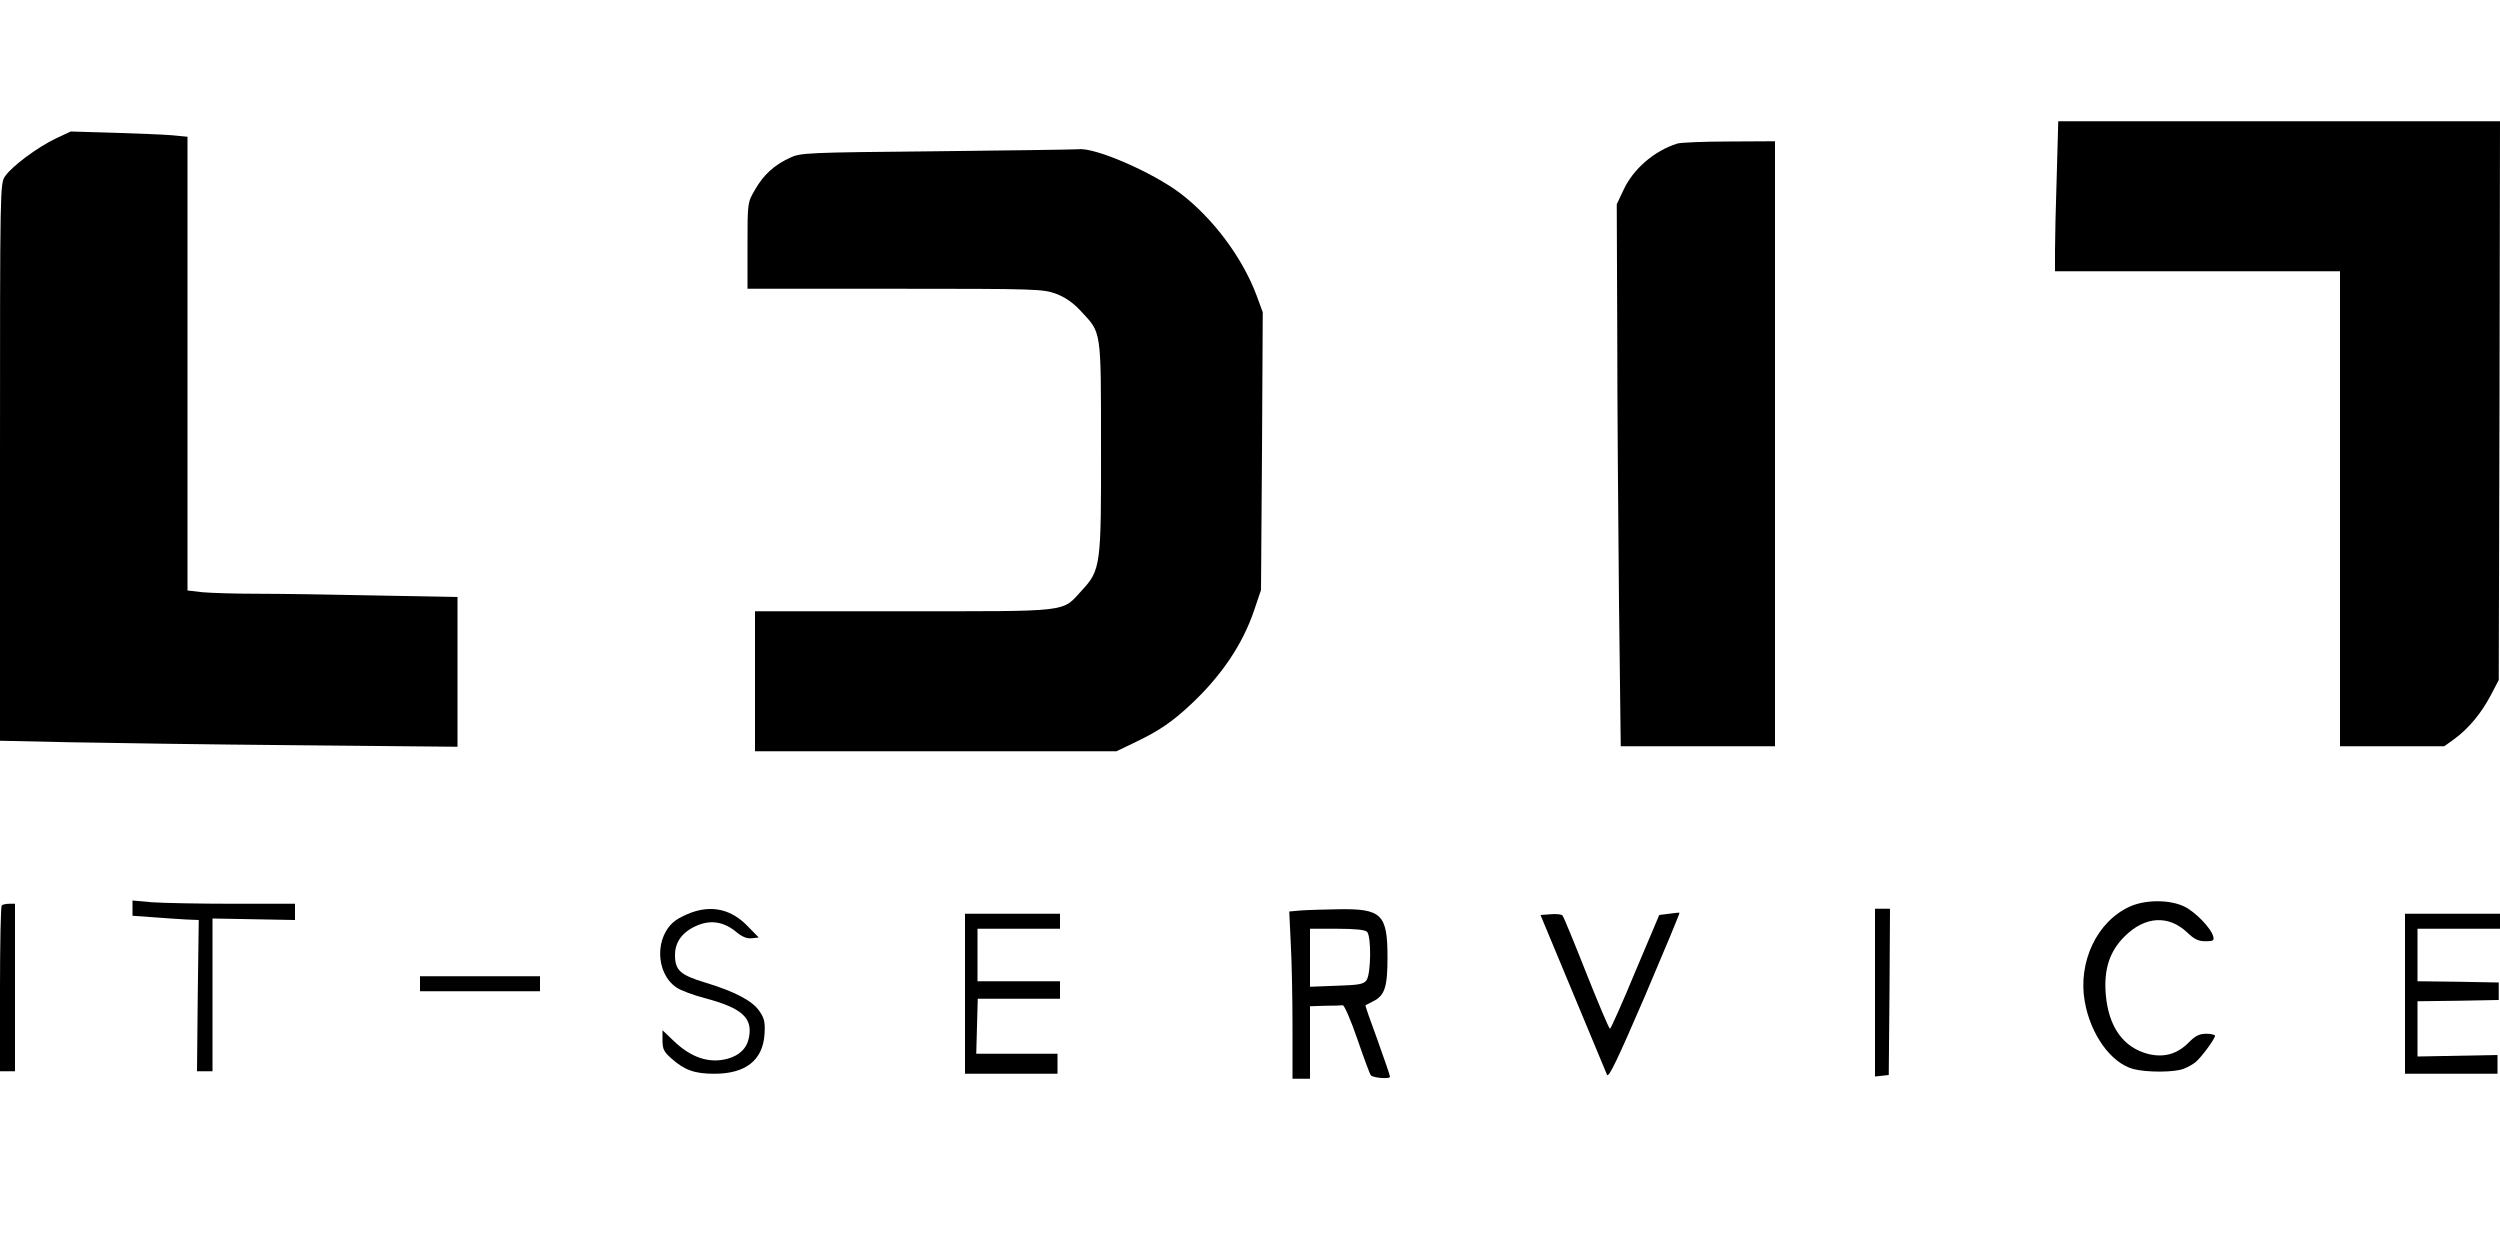 <?xml version="1.0" standalone="no"?>
<!DOCTYPE svg PUBLIC "-//W3C//DTD SVG 20010904//EN"
 "http://www.w3.org/TR/2001/REC-SVG-20010904/DTD/svg10.dtd">
<svg version="1.0" xmlns="http://www.w3.org/2000/svg"
 width="100pt" height="50pt" viewBox="0 0 1000 403"
 preserveAspectRatio="xMidYMid meet">

<g transform="translate(0,403) scale(0.1,-0.1)"
fill="#000000" stroke="none">
<path d="M8227 3813 c-4 -120 -7 -255 -7 -300 l0 -83 570 0 570 0 0 -950 0
-950 208 0 209 0 39 28 c58 42 109 104 146 174 l33 63 3 1118 2 1117 -883 0
-884 0 -6 -217z"/>
<path d="M221 3960 c-72 -35 -171 -108 -200 -149 -21 -29 -21 -35 -21 -1144
l0 -1115 278 -6 c152 -3 564 -9 915 -12 l637 -6 0 299 0 300 -322 6 c-178 4
-393 7 -479 7 -86 0 -184 3 -218 6 l-61 7 0 908 0 907 -62 6 c-35 3 -140 7
-234 10 l-171 5 -62 -29z"/>
<path d="M6710 3941 c-93 -29 -178 -102 -217 -188 l-26 -55 2 -512 c0 -281 4
-769 7 -1083 l7 -573 309 0 308 0 0 1210 0 1210 -182 -1 c-101 0 -194 -4 -208
-8z"/>
<path d="M3750 3910 c-526 -5 -547 -6 -590 -26 -63 -29 -107 -69 -140 -128
-30 -51 -30 -51 -30 -223 l0 -173 590 0 c568 0 591 -1 644 -20 37 -14 69 -36
101 -71 81 -87 79 -70 79 -539 1 -477 -1 -495 -77 -577 -81 -88 -37 -83 -712
-83 l-595 0 0 -280 0 -280 723 0 723 0 81 39 c91 44 142 79 216 148 122 114
208 241 254 378 l27 80 4 556 3 555 -25 68 c-57 152 -175 309 -305 408 -113
85 -341 184 -407 176 -11 -1 -264 -5 -564 -8z"/>
<path d="M530 882 l0 -30 83 -6 c45 -4 105 -7 132 -9 l50 -2 -4 -302 -3 -303
31 0 31 0 0 305 0 306 165 -3 165 -3 0 33 0 32 -248 0 c-137 0 -283 3 -325 6
l-77 7 0 -31z"/>
<path d="M8520 889 c-132 -59 -209 -222 -181 -380 23 -132 105 -246 194 -270
52 -14 165 -14 202 1 16 6 39 19 49 28 24 21 76 92 76 104 0 4 -16 8 -35 8
-27 0 -44 -8 -70 -35 -47 -47 -99 -61 -162 -46 -100 26 -159 108 -170 239 -8
100 15 171 75 231 82 82 177 87 252 15 27 -26 44 -34 72 -34 31 0 35 3 31 19
-9 34 -71 98 -116 120 -58 28 -155 28 -217 0z"/>
<path d="M7 893 c-4 -3 -7 -154 -7 -335 l0 -328 30 0 30 0 0 335 0 335 -23 0
c-13 0 -27 -3 -30 -7z"/>
<path d="M2766 865 c-22 -8 -51 -22 -64 -32 -84 -62 -81 -211 4 -268 17 -12
69 -31 115 -43 146 -39 190 -78 175 -156 -8 -44 -38 -73 -86 -86 -74 -20 -147
5 -217 73 l-43 41 0 -41 c0 -35 6 -46 37 -73 52 -46 92 -60 171 -60 124 0 193
54 200 157 3 48 0 64 -20 93 -28 42 -99 79 -218 115 -99 30 -120 49 -120 110
0 55 33 97 96 121 53 20 104 10 153 -32 21 -17 40 -24 58 -22 l28 3 -45 46
c-64 66 -140 84 -224 54z"/>
<path d="M5201 873 l-44 -4 6 -127 c4 -70 7 -220 7 -334 l0 -208 35 0 35 0 0
145 0 145 60 2 c33 0 65 1 71 2 6 1 33 -61 59 -137 26 -76 50 -140 53 -143 10
-11 77 -16 77 -6 0 5 -23 72 -50 147 -28 76 -50 138 -48 139 2 1 16 8 31 16
46 23 57 57 57 175 0 173 -23 196 -197 193 -59 -1 -128 -3 -152 -5z m267 -85
c18 -18 16 -169 -2 -194 -12 -16 -29 -19 -120 -22 l-106 -4 0 116 0 116 108 0
c71 0 112 -4 120 -12z"/>
<path d="M7500 544 l0 -335 28 3 27 3 3 333 2 332 -30 0 -30 0 0 -336z"/>
<path d="M6676 860 l-39 -5 -96 -227 c-52 -126 -98 -228 -101 -228 -4 0 -46
100 -95 223 -48 122 -91 226 -95 230 -4 5 -25 7 -48 5 l-40 -3 129 -310 c71
-171 133 -319 137 -329 6 -15 41 58 151 313 78 183 141 334 139 335 -2 1 -21
-1 -42 -4z"/>
<path d="M3860 540 l0 -320 185 0 185 0 0 40 0 40 -162 0 -163 0 3 110 3 110
165 0 164 0 0 35 0 35 -165 0 -165 0 0 105 0 105 165 0 165 0 0 30 0 30 -190
0 -190 0 0 -320z"/>
<path d="M9620 540 l0 -320 185 0 185 0 0 38 0 37 -160 -3 -160 -3 0 110 0
111 163 2 162 3 0 35 0 35 -162 3 -163 2 0 105 0 105 165 0 165 0 0 30 0 30
-190 0 -190 0 0 -320z"/>
<path d="M1680 580 l0 -30 240 0 240 0 0 30 0 30 -240 0 -240 0 0 -30z"/>
</g>
</svg>
